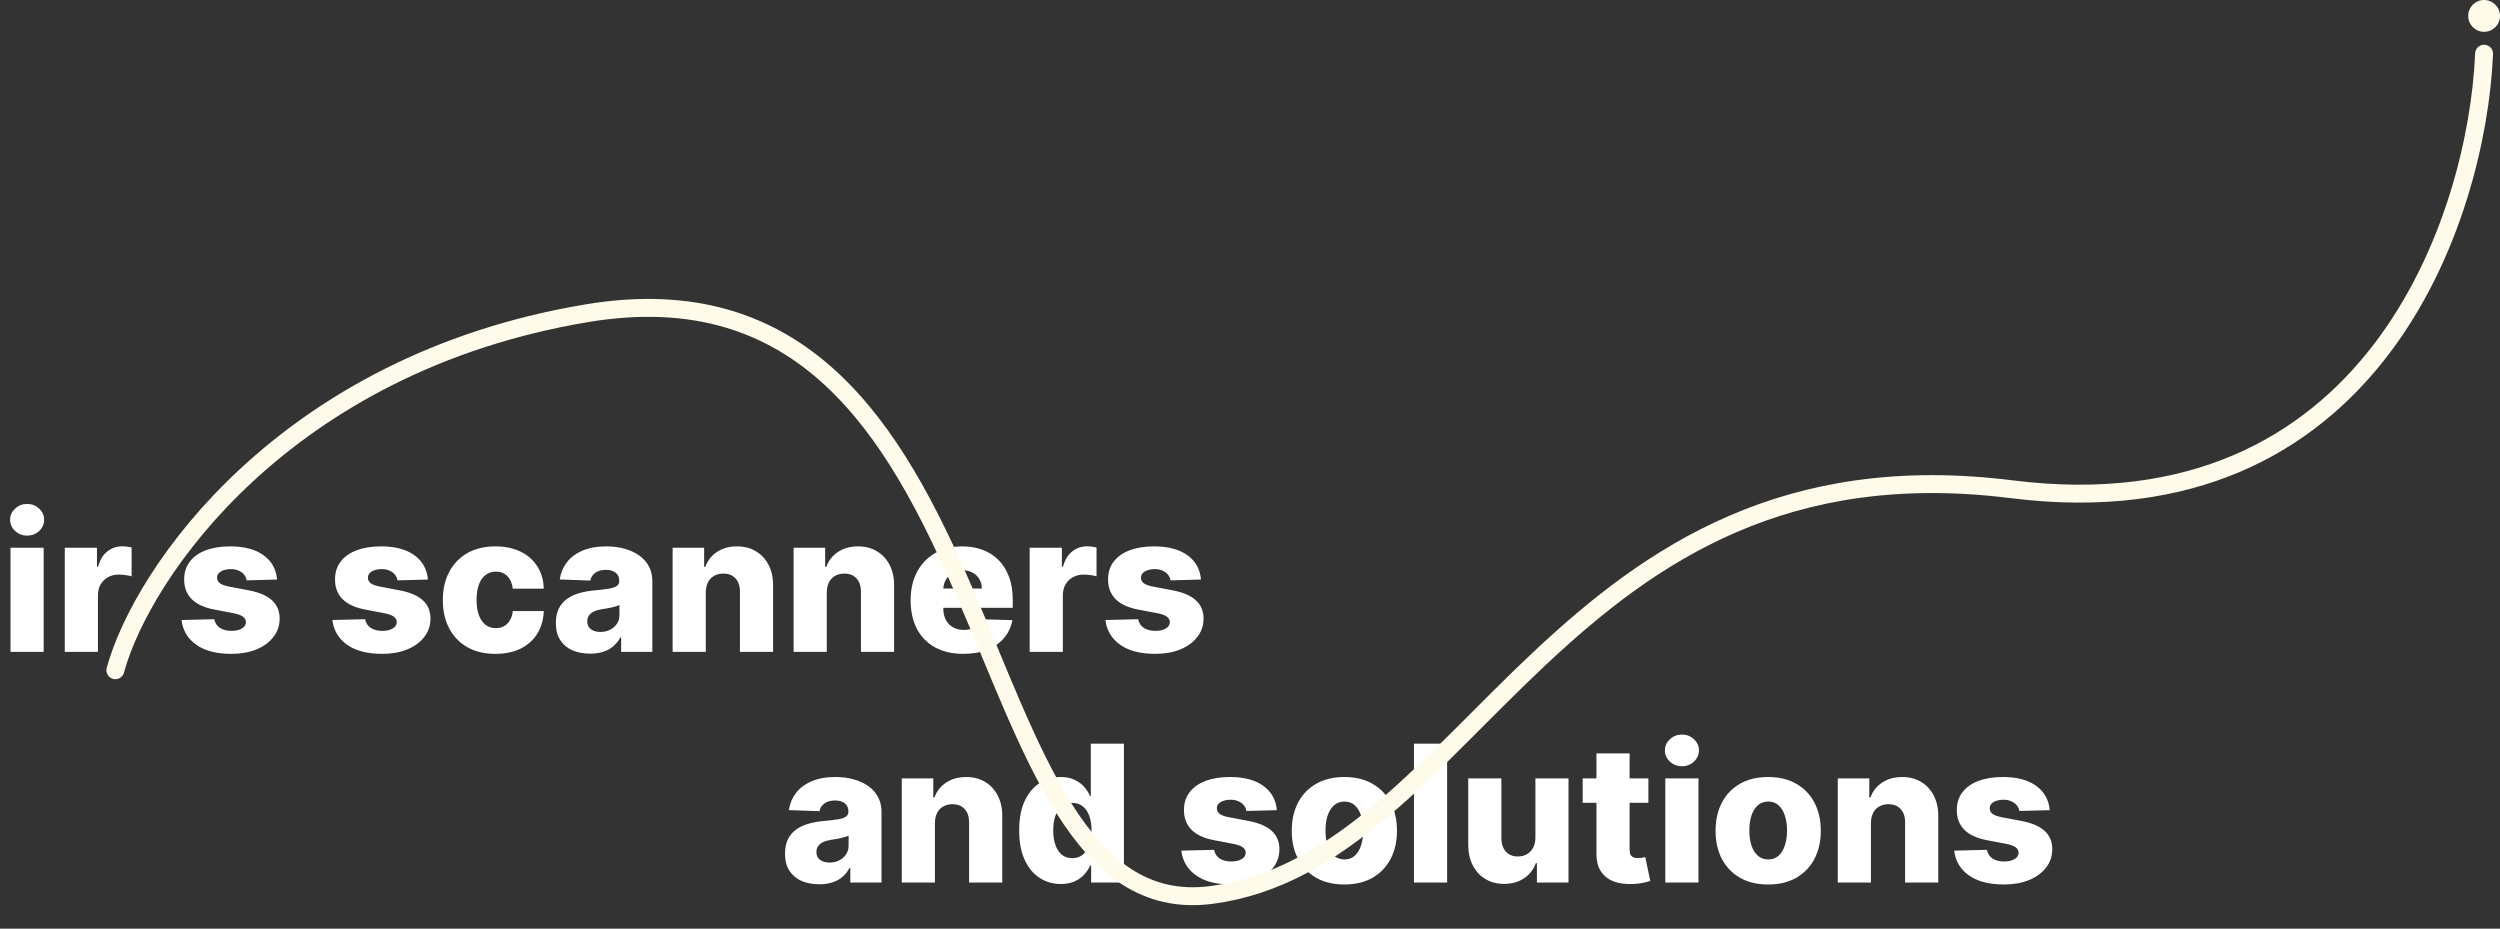 <svg width="813" height="302" viewBox="0 0 813 302" fill="none" xmlns="http://www.w3.org/2000/svg">
<rect x="0" y="0" width="813" height="302" fill="#333333" stroke="none"/>
<path d="M3.418 211.993V178.125H14.2V211.993H3.418ZM8.82 174.178C7.306 174.178 6.005 173.679 4.917 172.679C3.829 171.665 3.285 170.445 3.285 169.019C3.285 167.608 3.829 166.402 4.917 165.403C6.005 164.388 7.306 163.881 8.82 163.881C10.348 163.881 11.649 164.388 12.722 165.403C13.81 166.402 14.354 167.608 14.354 169.019C14.354 170.445 13.81 171.665 12.722 172.679C11.649 173.679 10.348 174.178 8.82 174.178ZM21.062 211.993V178.125H31.536V184.299H31.889C32.506 182.065 33.513 180.404 34.91 179.316C36.306 178.213 37.93 177.662 39.782 177.662C40.282 177.662 40.797 177.699 41.326 177.772C41.855 177.831 42.347 177.927 42.803 178.059V187.43C42.289 187.254 41.612 187.114 40.775 187.011C39.951 186.908 39.216 186.857 38.57 186.857C37.291 186.857 36.137 187.143 35.108 187.717C34.094 188.275 33.292 189.062 32.705 190.076C32.131 191.075 31.845 192.251 31.845 193.604V211.993H21.062ZM90.104 188.466L80.204 188.731C80.101 188.025 79.822 187.401 79.366 186.857C78.911 186.298 78.315 185.864 77.58 185.556C76.86 185.232 76.022 185.071 75.067 185.071C73.817 185.071 72.751 185.321 71.87 185.82C71.002 186.32 70.576 186.996 70.591 187.849C70.576 188.51 70.841 189.084 71.384 189.569C71.943 190.054 72.935 190.443 74.361 190.737L80.888 191.972C84.269 192.619 86.782 193.692 88.428 195.191C90.09 196.691 90.927 198.675 90.942 201.145C90.927 203.467 90.237 205.488 88.87 207.208C87.517 208.928 85.665 210.266 83.313 211.221C80.961 212.162 78.271 212.632 75.243 212.632C70.407 212.632 66.592 211.64 63.8 209.656C61.021 207.656 59.434 204.981 59.037 201.63L69.687 201.365C69.922 202.6 70.532 203.541 71.517 204.187C72.502 204.834 73.758 205.158 75.287 205.158C76.669 205.158 77.793 204.9 78.661 204.386C79.528 203.871 79.969 203.188 79.984 202.335C79.969 201.571 79.631 200.961 78.969 200.505C78.308 200.035 77.272 199.667 75.86 199.403L69.951 198.278C66.556 197.661 64.027 196.522 62.366 194.861C60.705 193.185 59.882 191.053 59.897 188.466C59.882 186.203 60.485 184.27 61.705 182.667C62.925 181.05 64.659 179.816 66.909 178.963C69.157 178.11 71.811 177.684 74.868 177.684C79.454 177.684 83.071 178.647 85.716 180.573C88.362 182.484 89.825 185.115 90.104 188.466ZM139.158 188.466L129.258 188.731C129.155 188.025 128.876 187.401 128.42 186.857C127.965 186.298 127.369 185.864 126.634 185.556C125.914 185.232 125.076 185.071 124.121 185.071C122.871 185.071 121.806 185.321 120.924 185.82C120.056 186.32 119.63 186.996 119.645 187.849C119.63 188.51 119.895 189.084 120.439 189.569C120.997 190.054 121.989 190.443 123.415 190.737L129.942 191.972C133.323 192.619 135.836 193.692 137.483 195.191C139.144 196.691 139.982 198.675 139.996 201.145C139.982 203.467 139.291 205.488 137.924 207.208C136.571 208.928 134.719 210.266 132.367 211.221C130.015 212.162 127.325 212.632 124.297 212.632C119.461 212.632 115.646 211.64 112.854 209.656C110.075 207.656 108.488 204.981 108.091 201.63L118.741 201.365C118.976 202.6 119.586 203.541 120.571 204.187C121.556 204.834 122.812 205.158 124.341 205.158C125.723 205.158 126.848 204.9 127.715 204.386C128.582 203.871 129.023 203.188 129.038 202.335C129.023 201.571 128.685 200.961 128.023 200.505C127.362 200.035 126.326 199.667 124.915 199.403L119.005 198.278C115.61 197.661 113.081 196.522 111.42 194.861C109.759 193.185 108.936 191.053 108.951 188.466C108.936 186.203 109.539 184.27 110.759 182.667C111.979 181.05 113.713 179.816 115.963 178.963C118.212 178.11 120.865 177.684 123.922 177.684C128.509 177.684 132.125 178.647 134.771 180.573C137.416 182.484 138.879 185.115 139.158 188.466ZM161.114 212.632C157.542 212.632 154.477 211.897 151.919 210.427C149.376 208.957 147.421 206.914 146.054 204.298C144.687 201.666 144.004 198.624 144.004 195.169C144.004 191.7 144.687 188.657 146.054 186.041C147.436 183.41 149.398 181.359 151.941 179.889C154.499 178.419 157.549 177.684 161.092 177.684C164.223 177.684 166.95 178.25 169.272 179.382C171.609 180.514 173.432 182.116 174.74 184.189C176.063 186.247 176.761 188.665 176.835 191.443H166.758C166.553 189.708 165.965 188.349 164.995 187.364C164.039 186.379 162.79 185.886 161.246 185.886C159.997 185.886 158.902 186.239 157.961 186.945C157.02 187.636 156.285 188.665 155.756 190.032C155.241 191.384 154.984 193.06 154.984 195.059C154.984 197.058 155.241 198.749 155.756 200.13C156.285 201.497 157.02 202.534 157.961 203.239C158.902 203.93 159.997 204.276 161.246 204.276C162.246 204.276 163.128 204.062 163.892 203.636C164.671 203.21 165.311 202.585 165.81 201.762C166.31 200.924 166.626 199.91 166.758 198.719H176.835C176.732 201.512 176.034 203.952 174.74 206.039C173.461 208.127 171.661 209.751 169.338 210.912C167.03 212.059 164.289 212.632 161.114 212.632ZM191.9 212.566C189.739 212.566 187.821 212.206 186.145 211.486C184.484 210.751 183.169 209.648 182.198 208.178C181.243 206.694 180.765 204.834 180.765 202.6C180.765 200.718 181.096 199.131 181.757 197.837C182.419 196.544 183.33 195.493 184.492 194.684C185.653 193.876 186.991 193.266 188.505 192.854C190.019 192.428 191.636 192.141 193.355 191.994C195.281 191.818 196.832 191.634 198.008 191.443C199.184 191.237 200.036 190.95 200.565 190.583C201.109 190.201 201.381 189.664 201.381 188.973V188.863C201.381 187.731 200.992 186.857 200.213 186.239C199.434 185.622 198.383 185.313 197.06 185.313C195.634 185.313 194.487 185.622 193.62 186.239C192.753 186.857 192.201 187.709 191.966 188.797L182.022 188.444C182.316 186.386 183.073 184.549 184.293 182.932C185.528 181.3 187.218 180.021 189.364 179.095C191.525 178.155 194.12 177.684 197.148 177.684C199.309 177.684 201.3 177.941 203.123 178.456C204.946 178.956 206.533 179.691 207.886 180.661C209.238 181.616 210.282 182.792 211.017 184.189C211.767 185.585 212.141 187.18 212.141 188.973V211.993H201.999V207.274H201.734C201.131 208.421 200.36 209.391 199.419 210.185C198.493 210.979 197.398 211.574 196.134 211.971C194.884 212.368 193.473 212.566 191.9 212.566ZM195.23 205.51C196.391 205.51 197.435 205.275 198.361 204.805C199.301 204.334 200.051 203.688 200.61 202.864C201.168 202.027 201.447 201.056 201.447 199.954V196.735C201.139 196.896 200.764 197.043 200.323 197.176C199.897 197.308 199.426 197.433 198.912 197.551C198.397 197.668 197.868 197.771 197.324 197.859C196.78 197.947 196.259 198.028 195.759 198.102C194.744 198.263 193.877 198.513 193.157 198.851C192.451 199.19 191.907 199.631 191.525 200.174C191.158 200.704 190.974 201.336 190.974 202.071C190.974 203.188 191.371 204.04 192.165 204.628C192.973 205.216 193.995 205.51 195.23 205.51ZM229.516 192.678V211.993H218.734V178.125H228.987V184.343H229.362C230.111 182.27 231.39 180.646 233.198 179.47C235.006 178.279 237.16 177.684 239.659 177.684C242.04 177.684 244.105 178.221 245.855 179.294C247.619 180.352 248.986 181.837 249.956 183.748C250.941 185.644 251.426 187.864 251.411 190.407V211.993H240.629V192.523C240.644 190.642 240.166 189.172 239.196 188.113C238.24 187.055 236.91 186.526 235.205 186.526C234.073 186.526 233.073 186.776 232.206 187.276C231.354 187.761 230.692 188.459 230.222 189.37C229.766 190.282 229.531 191.384 229.516 192.678ZM268.869 192.678V211.993H258.086V178.125H268.339V184.343H268.714C269.464 182.27 270.743 180.646 272.551 179.47C274.359 178.279 276.512 177.684 279.011 177.684C281.393 177.684 283.458 178.221 285.207 179.294C286.971 180.352 288.338 181.837 289.308 183.748C290.293 185.644 290.778 187.864 290.763 190.407V211.993H279.981V192.523C279.996 190.642 279.518 189.172 278.548 188.113C277.593 187.055 276.262 186.526 274.557 186.526C273.425 186.526 272.426 186.776 271.559 187.276C270.706 187.761 270.045 188.459 269.574 189.37C269.118 190.282 268.883 191.384 268.869 192.678ZM313.27 212.632C309.728 212.632 306.67 211.934 304.098 210.538C301.54 209.126 299.57 207.12 298.189 204.518C296.821 201.902 296.138 198.793 296.138 195.191C296.138 191.693 296.829 188.635 298.211 186.019C299.592 183.388 301.54 181.344 304.054 179.889C306.567 178.419 309.529 177.684 312.939 177.684C315.35 177.684 317.555 178.059 319.554 178.809C321.553 179.558 323.281 180.668 324.736 182.138C326.191 183.608 327.323 185.423 328.131 187.584C328.94 189.73 329.344 192.193 329.344 194.971V197.661H299.908V191.399H319.312C319.297 190.252 319.025 189.231 318.496 188.334C317.967 187.437 317.239 186.739 316.313 186.239C315.402 185.725 314.351 185.468 313.16 185.468C311.955 185.468 310.874 185.739 309.919 186.283C308.963 186.813 308.206 187.54 307.648 188.466C307.089 189.378 306.795 190.414 306.766 191.575V197.947C306.766 199.329 307.038 200.542 307.582 201.586C308.125 202.615 308.897 203.416 309.897 203.989C310.896 204.562 312.087 204.849 313.469 204.849C314.424 204.849 315.291 204.717 316.07 204.452C316.85 204.187 317.518 203.798 318.077 203.283C318.636 202.769 319.054 202.137 319.334 201.387L329.234 201.674C328.822 203.893 327.918 205.826 326.522 207.473C325.14 209.104 323.325 210.376 321.076 211.287C318.827 212.184 316.225 212.632 313.27 212.632ZM334.851 211.993V178.125H345.324V184.299H345.677C346.295 182.065 347.301 180.404 348.698 179.316C350.094 178.213 351.719 177.662 353.571 177.662C354.071 177.662 354.585 177.699 355.114 177.772C355.643 177.831 356.136 177.927 356.592 178.059V187.43C356.077 187.254 355.401 187.114 354.563 187.011C353.74 186.908 353.005 186.857 352.358 186.857C351.079 186.857 349.925 187.143 348.896 187.717C347.882 188.275 347.081 189.062 346.493 190.076C345.92 191.075 345.633 192.251 345.633 193.604V211.993H334.851ZM390.553 188.466L380.653 188.731C380.55 188.025 380.271 187.401 379.815 186.857C379.359 186.298 378.764 185.864 378.029 185.556C377.309 185.232 376.471 185.071 375.515 185.071C374.266 185.071 373.2 185.321 372.318 185.82C371.451 186.32 371.025 186.996 371.039 187.849C371.025 188.51 371.289 189.084 371.833 189.569C372.392 190.054 373.384 190.443 374.81 190.737L381.336 191.972C384.717 192.619 387.231 193.692 388.877 195.191C390.538 196.691 391.376 198.675 391.391 201.145C391.376 203.467 390.685 205.488 389.318 207.208C387.966 208.928 386.114 210.266 383.762 211.221C381.41 212.162 378.72 212.632 375.692 212.632C370.856 212.632 367.041 211.64 364.248 209.656C361.47 207.656 359.882 204.981 359.485 201.63L370.135 201.365C370.37 202.6 370.98 203.541 371.965 204.187C372.95 204.834 374.207 205.158 375.736 205.158C377.118 205.158 378.242 204.9 379.109 204.386C379.977 203.871 380.418 203.188 380.432 202.335C380.418 201.571 380.079 200.961 379.418 200.505C378.757 200.035 377.72 199.667 376.309 199.403L370.4 198.278C367.004 197.661 364.476 196.522 362.815 194.861C361.154 193.185 360.331 191.053 360.345 188.466C360.331 186.203 360.933 184.27 362.153 182.667C363.374 181.05 365.108 179.816 367.357 178.963C369.606 178.11 372.259 177.684 375.317 177.684C379.903 177.684 383.519 178.647 386.165 180.573C388.811 182.484 390.274 185.115 390.553 188.466ZM266.421 287.566C264.26 287.566 262.342 287.206 260.666 286.486C259.005 285.751 257.69 284.648 256.719 283.178C255.764 281.694 255.286 279.834 255.286 277.6C255.286 275.718 255.617 274.131 256.278 272.837C256.94 271.544 257.851 270.493 259.013 269.684C260.174 268.876 261.511 268.266 263.026 267.854C264.54 267.428 266.157 267.141 267.876 266.994C269.802 266.818 271.353 266.634 272.529 266.443C273.705 266.237 274.557 265.95 275.086 265.583C275.63 265.201 275.902 264.664 275.902 263.973V263.863C275.902 262.731 275.513 261.857 274.734 261.239C273.955 260.622 272.904 260.313 271.581 260.313C270.155 260.313 269.008 260.622 268.141 261.239C267.274 261.857 266.722 262.709 266.487 263.797L256.543 263.444C256.837 261.386 257.594 259.549 258.814 257.932C260.049 256.3 261.739 255.021 263.885 254.095C266.046 253.155 268.641 252.684 271.669 252.684C273.83 252.684 275.821 252.941 277.644 253.456C279.467 253.956 281.054 254.691 282.407 255.661C283.759 256.616 284.803 257.792 285.538 259.189C286.287 260.585 286.662 262.18 286.662 263.973V286.993H276.52V282.274H276.255C275.652 283.421 274.881 284.391 273.94 285.185C273.014 285.979 271.919 286.574 270.655 286.971C269.405 287.368 267.994 287.566 266.421 287.566ZM269.751 280.51C270.912 280.51 271.955 280.275 272.882 279.805C273.822 279.334 274.572 278.688 275.131 277.864C275.689 277.027 275.968 276.056 275.968 274.954V271.735C275.66 271.896 275.285 272.043 274.844 272.176C274.418 272.308 273.947 272.433 273.433 272.551C272.918 272.668 272.389 272.771 271.845 272.859C271.301 272.947 270.78 273.028 270.28 273.102C269.265 273.263 268.398 273.513 267.678 273.851C266.972 274.19 266.428 274.631 266.046 275.174C265.679 275.704 265.495 276.336 265.495 277.071C265.495 278.188 265.892 279.04 266.686 279.628C267.494 280.216 268.516 280.51 269.751 280.51ZM304.037 267.678V286.993H293.255V253.125H303.508V259.343H303.883C304.632 257.27 305.911 255.646 307.719 254.47C309.527 253.279 311.681 252.684 314.18 252.684C316.561 252.684 318.626 253.221 320.376 254.294C322.14 255.352 323.507 256.837 324.477 258.748C325.462 260.644 325.947 262.864 325.932 265.407V286.993H315.15V267.523C315.165 265.642 314.687 264.172 313.717 263.113C312.761 262.055 311.431 261.526 309.726 261.526C308.594 261.526 307.594 261.776 306.727 262.276C305.875 262.761 305.213 263.459 304.743 264.37C304.287 265.282 304.052 266.384 304.037 267.678ZM344.977 287.478C342.478 287.478 340.207 286.831 338.164 285.538C336.121 284.244 334.489 282.304 333.269 279.717C332.049 277.129 331.439 273.918 331.439 270.081C331.439 266.097 332.071 262.819 333.335 260.247C334.599 257.675 336.253 255.771 338.296 254.536C340.354 253.302 342.566 252.684 344.933 252.684C346.712 252.684 348.233 252.993 349.497 253.61C350.761 254.213 351.805 254.992 352.628 255.947C353.451 256.903 354.076 257.895 354.502 258.924H354.723V241.836H365.505V286.993H354.833V281.503H354.502C354.047 282.546 353.4 283.524 352.562 284.435C351.724 285.346 350.673 286.081 349.409 286.64C348.16 287.199 346.682 287.478 344.977 287.478ZM348.725 279.077C350.034 279.077 351.151 278.71 352.077 277.975C353.003 277.225 353.716 276.174 354.216 274.822C354.716 273.469 354.965 271.882 354.965 270.059C354.965 268.207 354.716 266.612 354.216 265.274C353.731 263.937 353.018 262.908 352.077 262.187C351.151 261.467 350.034 261.107 348.725 261.107C347.388 261.107 346.256 261.474 345.33 262.209C344.404 262.944 343.698 263.981 343.213 265.318C342.743 266.656 342.508 268.236 342.508 270.059C342.508 271.882 342.75 273.469 343.235 274.822C343.72 276.174 344.419 277.225 345.33 277.975C346.256 278.71 347.388 279.077 348.725 279.077ZM415.231 263.466L405.331 263.731C405.228 263.025 404.949 262.401 404.494 261.857C404.038 261.298 403.443 260.864 402.708 260.556C401.987 260.232 401.149 260.071 400.194 260.071C398.944 260.071 397.879 260.321 396.997 260.82C396.129 261.32 395.703 261.996 395.718 262.849C395.703 263.51 395.968 264.084 396.512 264.569C397.07 265.054 398.062 265.443 399.488 265.737L406.015 266.972C409.396 267.619 411.909 268.692 413.556 270.191C415.217 271.691 416.055 273.675 416.069 276.145C416.055 278.467 415.364 280.488 413.997 282.208C412.644 283.928 410.792 285.266 408.44 286.221C406.088 287.162 403.398 287.632 400.37 287.632C395.534 287.632 391.72 286.64 388.927 284.656C386.149 282.656 384.561 279.981 384.164 276.63L394.814 276.365C395.049 277.6 395.659 278.541 396.644 279.187C397.629 279.834 398.886 280.158 400.414 280.158C401.796 280.158 402.921 279.9 403.788 279.386C404.655 278.871 405.096 278.188 405.111 277.335C405.096 276.571 404.758 275.961 404.097 275.505C403.435 275.035 402.399 274.667 400.988 274.403L395.078 273.278C391.683 272.661 389.155 271.522 387.494 269.861C385.832 268.185 385.009 266.053 385.024 263.466C385.009 261.203 385.612 259.27 386.832 257.667C388.052 256.05 389.787 254.816 392.036 253.963C394.285 253.11 396.938 252.684 399.995 252.684C404.582 252.684 408.198 253.647 410.844 255.573C413.49 257.484 414.952 260.115 415.231 263.466ZM437.187 287.632C433.63 287.632 430.572 286.905 428.015 285.449C425.472 283.979 423.509 281.936 422.127 279.32C420.76 276.688 420.077 273.638 420.077 270.169C420.077 266.685 420.76 263.635 422.127 261.019C423.509 258.388 425.472 256.344 428.015 254.889C430.572 253.419 433.63 252.684 437.187 252.684C440.744 252.684 443.794 253.419 446.337 254.889C448.895 256.344 450.858 258.388 452.225 261.019C453.606 263.635 454.297 266.685 454.297 270.169C454.297 273.638 453.606 276.688 452.225 279.32C450.858 281.936 448.895 283.979 446.337 285.449C443.794 286.905 440.744 287.632 437.187 287.632ZM437.253 279.496C438.547 279.496 439.642 279.099 440.539 278.305C441.435 277.512 442.119 276.409 442.589 274.998C443.074 273.587 443.317 271.955 443.317 270.103C443.317 268.222 443.074 266.575 442.589 265.164C442.119 263.753 441.435 262.65 440.539 261.857C439.642 261.063 438.547 260.666 437.253 260.666C435.916 260.666 434.784 261.063 433.858 261.857C432.946 262.65 432.248 263.753 431.763 265.164C431.293 266.575 431.057 268.222 431.057 270.103C431.057 271.955 431.293 273.587 431.763 274.998C432.248 276.409 432.946 277.512 433.858 278.305C434.784 279.099 435.916 279.496 437.253 279.496ZM470.603 241.836V286.993H459.821V241.836H470.603ZM499.316 272.374V253.125H510.076V286.993H499.801V280.687H499.449C498.699 282.759 497.42 284.406 495.612 285.626C493.819 286.831 491.651 287.434 489.108 287.434C486.8 287.434 484.771 286.905 483.022 285.846C481.273 284.788 479.913 283.311 478.943 281.414C477.973 279.503 477.48 277.269 477.466 274.711V253.125H488.248V272.595C488.262 274.432 488.747 275.88 489.703 276.938C490.658 277.997 491.959 278.526 493.606 278.526C494.679 278.526 495.641 278.291 496.494 277.82C497.361 277.335 498.045 276.637 498.545 275.726C499.059 274.8 499.316 273.682 499.316 272.374ZM536.056 253.125V261.063H514.69V253.125H536.056ZM519.166 245.011H529.948V276.343C529.948 277.004 530.051 277.541 530.257 277.953C530.477 278.349 530.793 278.636 531.205 278.813C531.617 278.974 532.109 279.055 532.682 279.055C533.094 279.055 533.528 279.018 533.983 278.945C534.454 278.857 534.806 278.783 535.042 278.724L536.673 286.508C536.159 286.655 535.431 286.838 534.49 287.059C533.564 287.279 532.455 287.419 531.161 287.478C528.633 287.595 526.464 287.301 524.656 286.596C522.863 285.876 521.489 284.758 520.533 283.244C519.592 281.73 519.137 279.827 519.166 277.534V245.011ZM541.557 286.993V253.125H552.339V286.993H541.557ZM546.959 249.178C545.445 249.178 544.144 248.679 543.057 247.679C541.969 246.665 541.425 245.445 541.425 244.019C541.425 242.608 541.969 241.402 543.057 240.403C544.144 239.388 545.445 238.881 546.959 238.881C548.488 238.881 549.789 239.388 550.862 240.403C551.95 241.402 552.494 242.608 552.494 244.019C552.494 245.445 551.95 246.665 550.862 247.679C549.789 248.679 548.488 249.178 546.959 249.178ZM575.011 287.632C571.454 287.632 568.397 286.905 565.839 285.449C563.296 283.979 561.333 281.936 559.952 279.32C558.585 276.688 557.901 273.638 557.901 270.169C557.901 266.685 558.585 263.635 559.952 261.019C561.333 258.388 563.296 256.344 565.839 254.889C568.397 253.419 571.454 252.684 575.011 252.684C578.569 252.684 581.619 253.419 584.162 254.889C586.72 256.344 588.682 258.388 590.049 261.019C591.431 263.635 592.122 266.685 592.122 270.169C592.122 273.638 591.431 276.688 590.049 279.32C588.682 281.936 586.72 283.979 584.162 285.449C581.619 286.905 578.569 287.632 575.011 287.632ZM575.078 279.496C576.371 279.496 577.466 279.099 578.363 278.305C579.26 277.512 579.943 276.409 580.413 274.998C580.899 273.587 581.141 271.955 581.141 270.103C581.141 268.222 580.899 266.575 580.413 265.164C579.943 263.753 579.26 262.65 578.363 261.857C577.466 261.063 576.371 260.666 575.078 260.666C573.74 260.666 572.608 261.063 571.682 261.857C570.771 262.65 570.072 263.753 569.587 265.164C569.117 266.575 568.882 268.222 568.882 270.103C568.882 271.955 569.117 273.587 569.587 274.998C570.072 276.409 570.771 277.512 571.682 278.305C572.608 279.099 573.74 279.496 575.078 279.496ZM608.427 267.678V286.993H597.645V253.125H607.898V259.343H608.273C609.022 257.27 610.301 255.646 612.109 254.47C613.917 253.279 616.071 252.684 618.57 252.684C620.951 252.684 623.016 253.221 624.766 254.294C626.529 255.352 627.897 256.837 628.867 258.748C629.852 260.644 630.337 262.864 630.322 265.407V286.993H619.54V267.523C619.555 265.642 619.077 264.172 618.107 263.113C617.151 262.055 615.821 261.526 614.116 261.526C612.984 261.526 611.984 261.776 611.117 262.276C610.264 262.761 609.603 263.459 609.133 264.37C608.677 265.282 608.442 266.384 608.427 267.678ZM666.565 263.466L656.665 263.731C656.562 263.025 656.283 262.401 655.827 261.857C655.372 261.298 654.776 260.864 654.041 260.556C653.321 260.232 652.483 260.071 651.528 260.071C650.278 260.071 649.213 260.321 648.331 260.82C647.463 261.32 647.037 261.996 647.052 262.849C647.037 263.51 647.302 264.084 647.846 264.569C648.404 265.054 649.396 265.443 650.822 265.737L657.349 266.972C660.73 267.619 663.243 268.692 664.89 270.191C666.551 271.691 667.389 273.675 667.403 276.145C667.389 278.467 666.698 280.488 665.331 282.208C663.978 283.928 662.126 285.266 659.774 286.221C657.422 287.162 654.732 287.632 651.704 287.632C646.868 287.632 643.054 286.64 640.261 284.656C637.482 282.656 635.895 279.981 635.498 276.63L646.148 276.365C646.383 277.6 646.993 278.541 647.978 279.187C648.963 279.834 650.22 280.158 651.748 280.158C653.13 280.158 654.255 279.9 655.122 279.386C655.989 278.871 656.43 278.188 656.445 277.335C656.43 276.571 656.092 275.961 655.431 275.505C654.769 275.035 653.733 274.667 652.322 274.403L646.412 273.278C643.017 272.661 640.488 271.522 638.827 269.861C637.166 268.185 636.343 266.053 636.358 263.466C636.343 261.203 636.946 259.27 638.166 257.667C639.386 256.05 641.121 254.816 643.37 253.963C645.619 253.11 648.272 252.684 651.329 252.684C655.916 252.684 659.532 253.647 662.178 255.573C664.824 257.484 666.286 260.115 666.565 263.466Z" fill="white"/>
<path d="M37.513 217.964C46.029 186.488 92.382 118.308 190.8 101.868C332.121 78.26 308.446 302.138 393.888 291.05C478.616 280.055 507.397 140.674 654.216 159.107C771.671 173.854 805.562 70.822 807.826 17.463" stroke="#FFFBEB" stroke-width="5.821" stroke-linecap="round"/>
<circle cx="807.826" cy="5.174" r="5.174" fill="#FFFBEB"/>
</svg>
